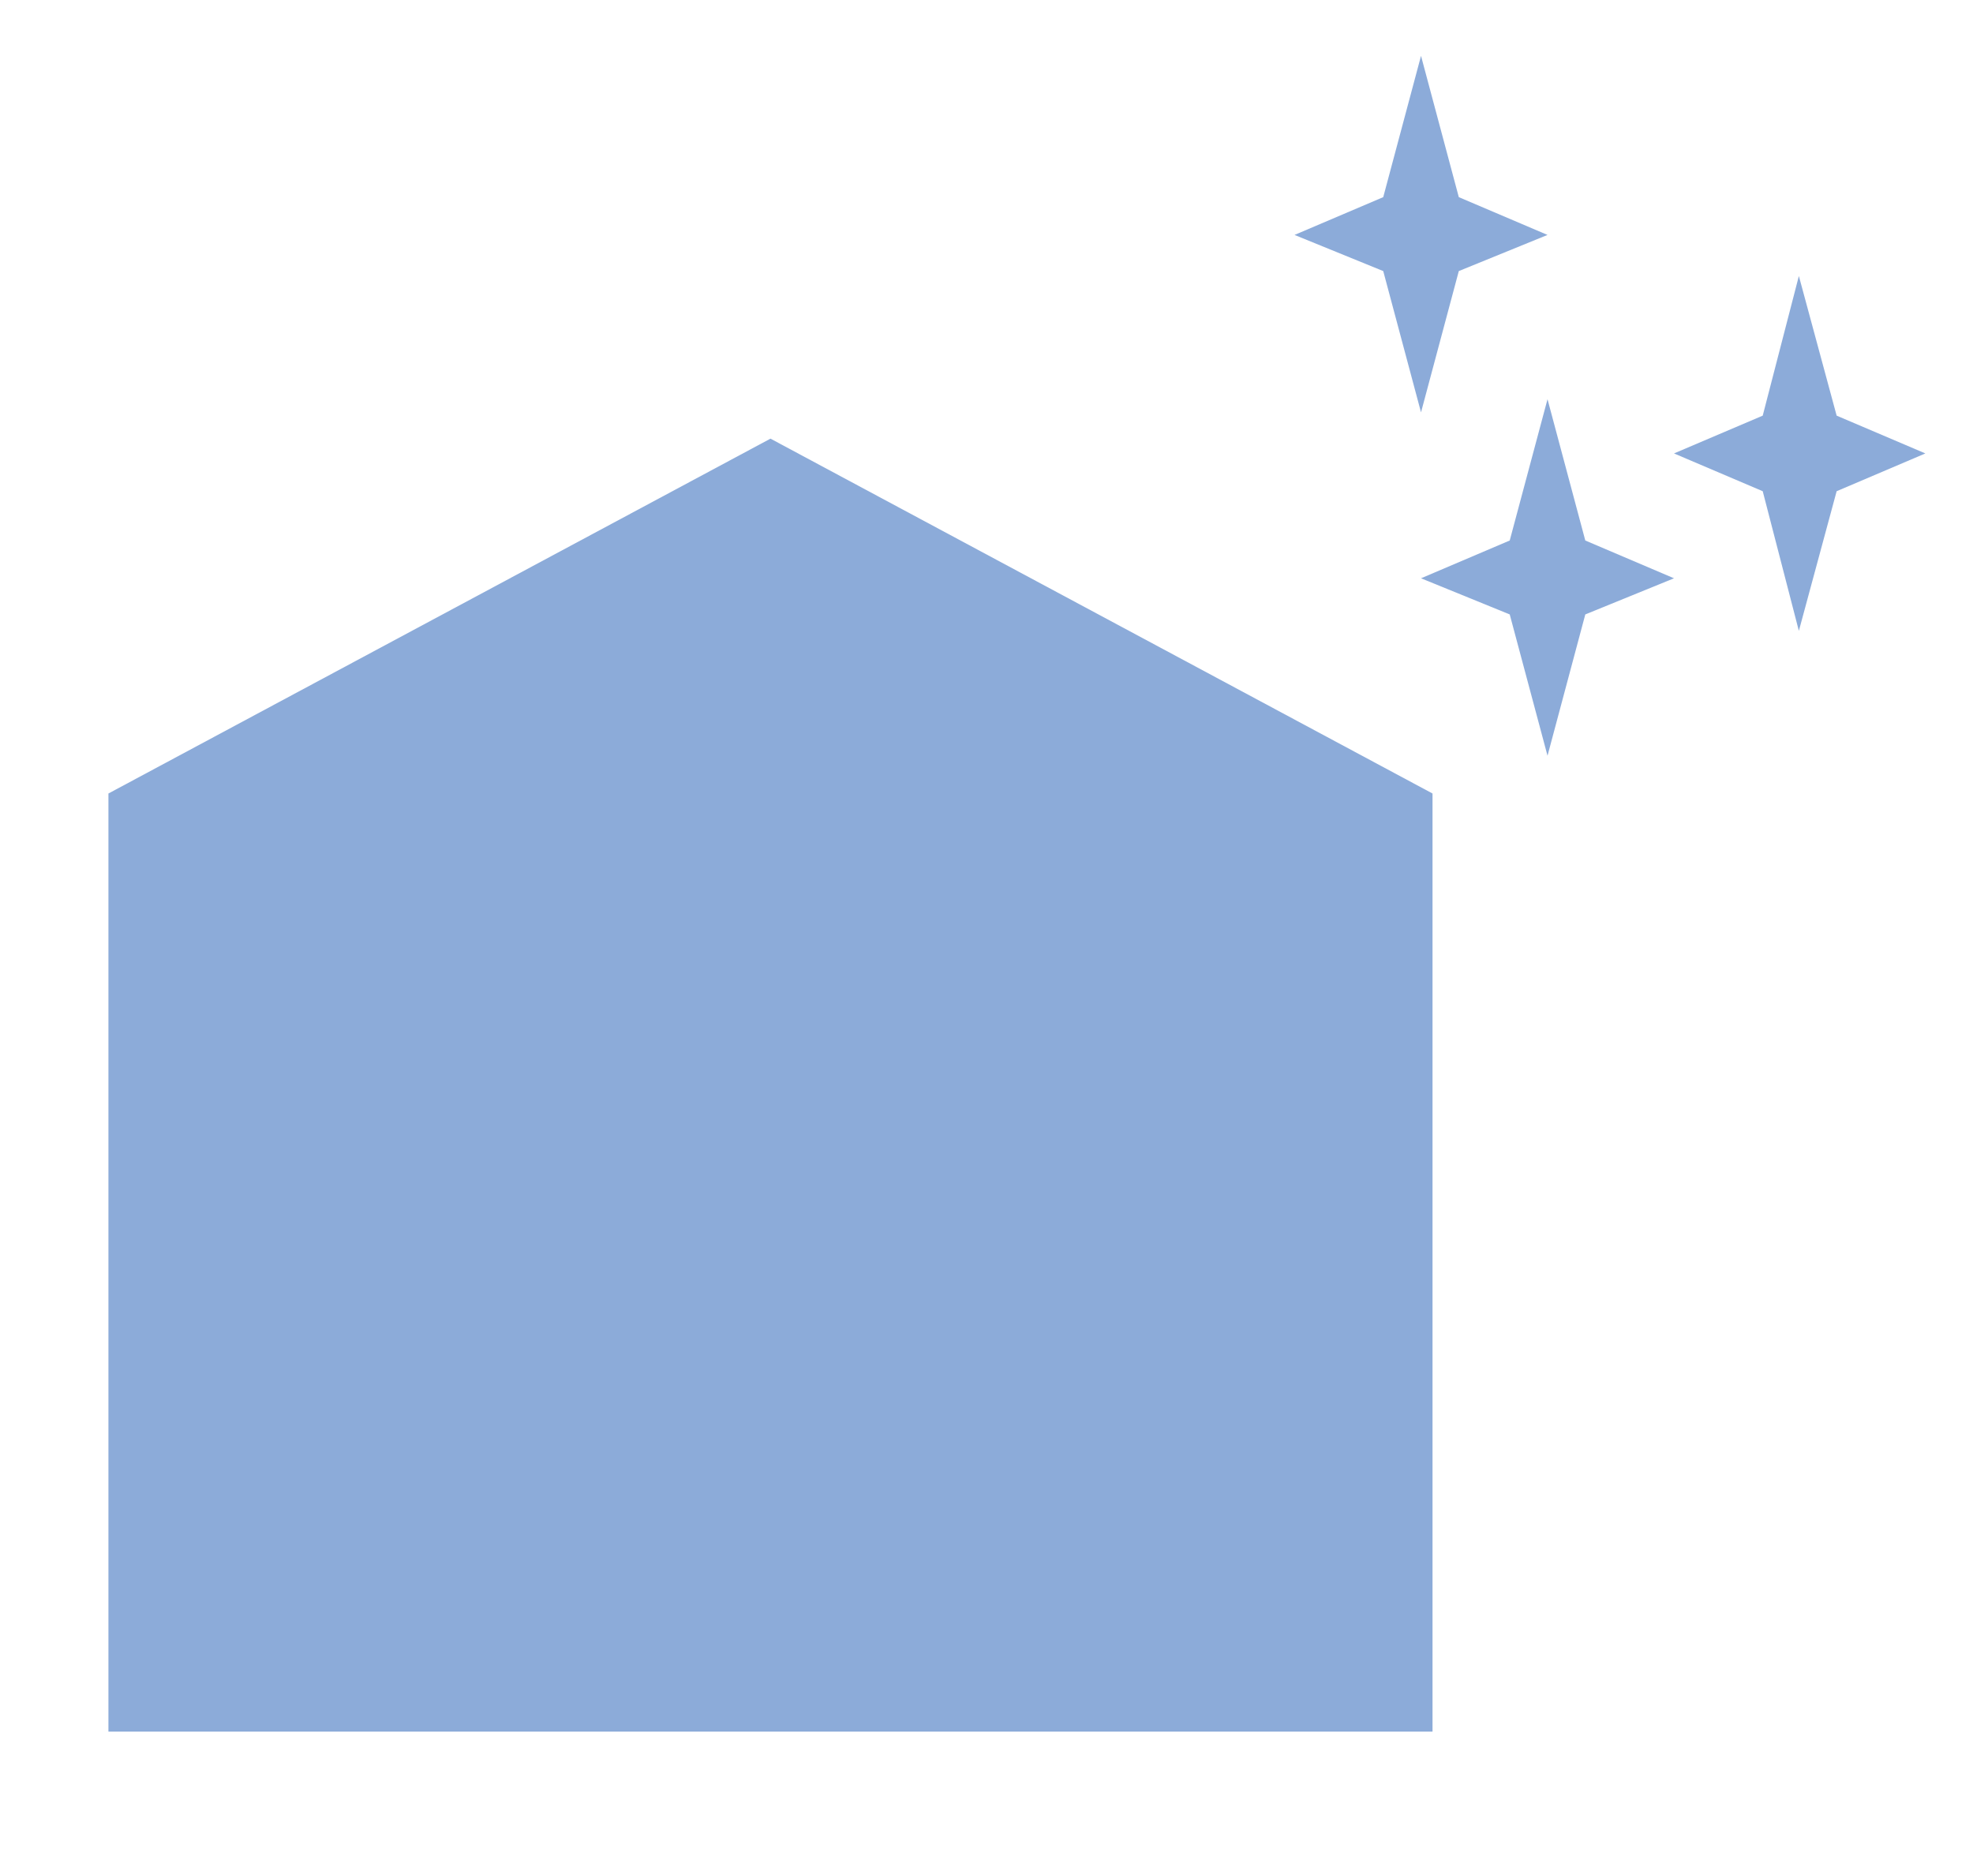 <?xml version="1.0" encoding="utf-8"?>
<!-- Generator: Adobe Illustrator 17.1.0, SVG Export Plug-In . SVG Version: 6.00 Build 0)  -->
<!DOCTYPE svg PUBLIC "-//W3C//DTD SVG 1.1//EN" "http://www.w3.org/Graphics/SVG/1.1/DTD/svg11.dtd">
<svg version="1.1" id="Layer_1" xmlns="http://www.w3.org/2000/svg" xmlns:xlink="http://www.w3.org/1999/xlink" x="0px" y="0px"
	 viewBox="0 0 120.1 114.2" enable-background="new 0 0 120.1 114.2" xml:space="preserve">
<g>
	<g>
		<polygon fill="#8CABD9" points="87.2,105.4 6.6,105.4 6.6,48.3 46.9,26.7 87.2,48.3 		"/>
	</g>
	<polygon fill="#8CABD9" points="94.2,46 91.9,37.4 86.5,35.2 91.9,32.9 94.2,24.3 96.5,32.9 101.9,35.2 96.5,37.4 	"/>
	<polygon fill="#8CABD9" points="109.5,38.4 107.3,29.9 101.9,27.6 107.3,25.3 109.5,16.8 111.8,25.3 117.2,27.6 111.8,29.9 	"/>
	<polygon fill="#8CABD9" points="86.5,25.1 84.2,16.5 78.8,14.3 84.2,12 86.5,3.4 88.8,12 94.2,14.3 88.8,16.5 	"/>
</g>
</svg>
